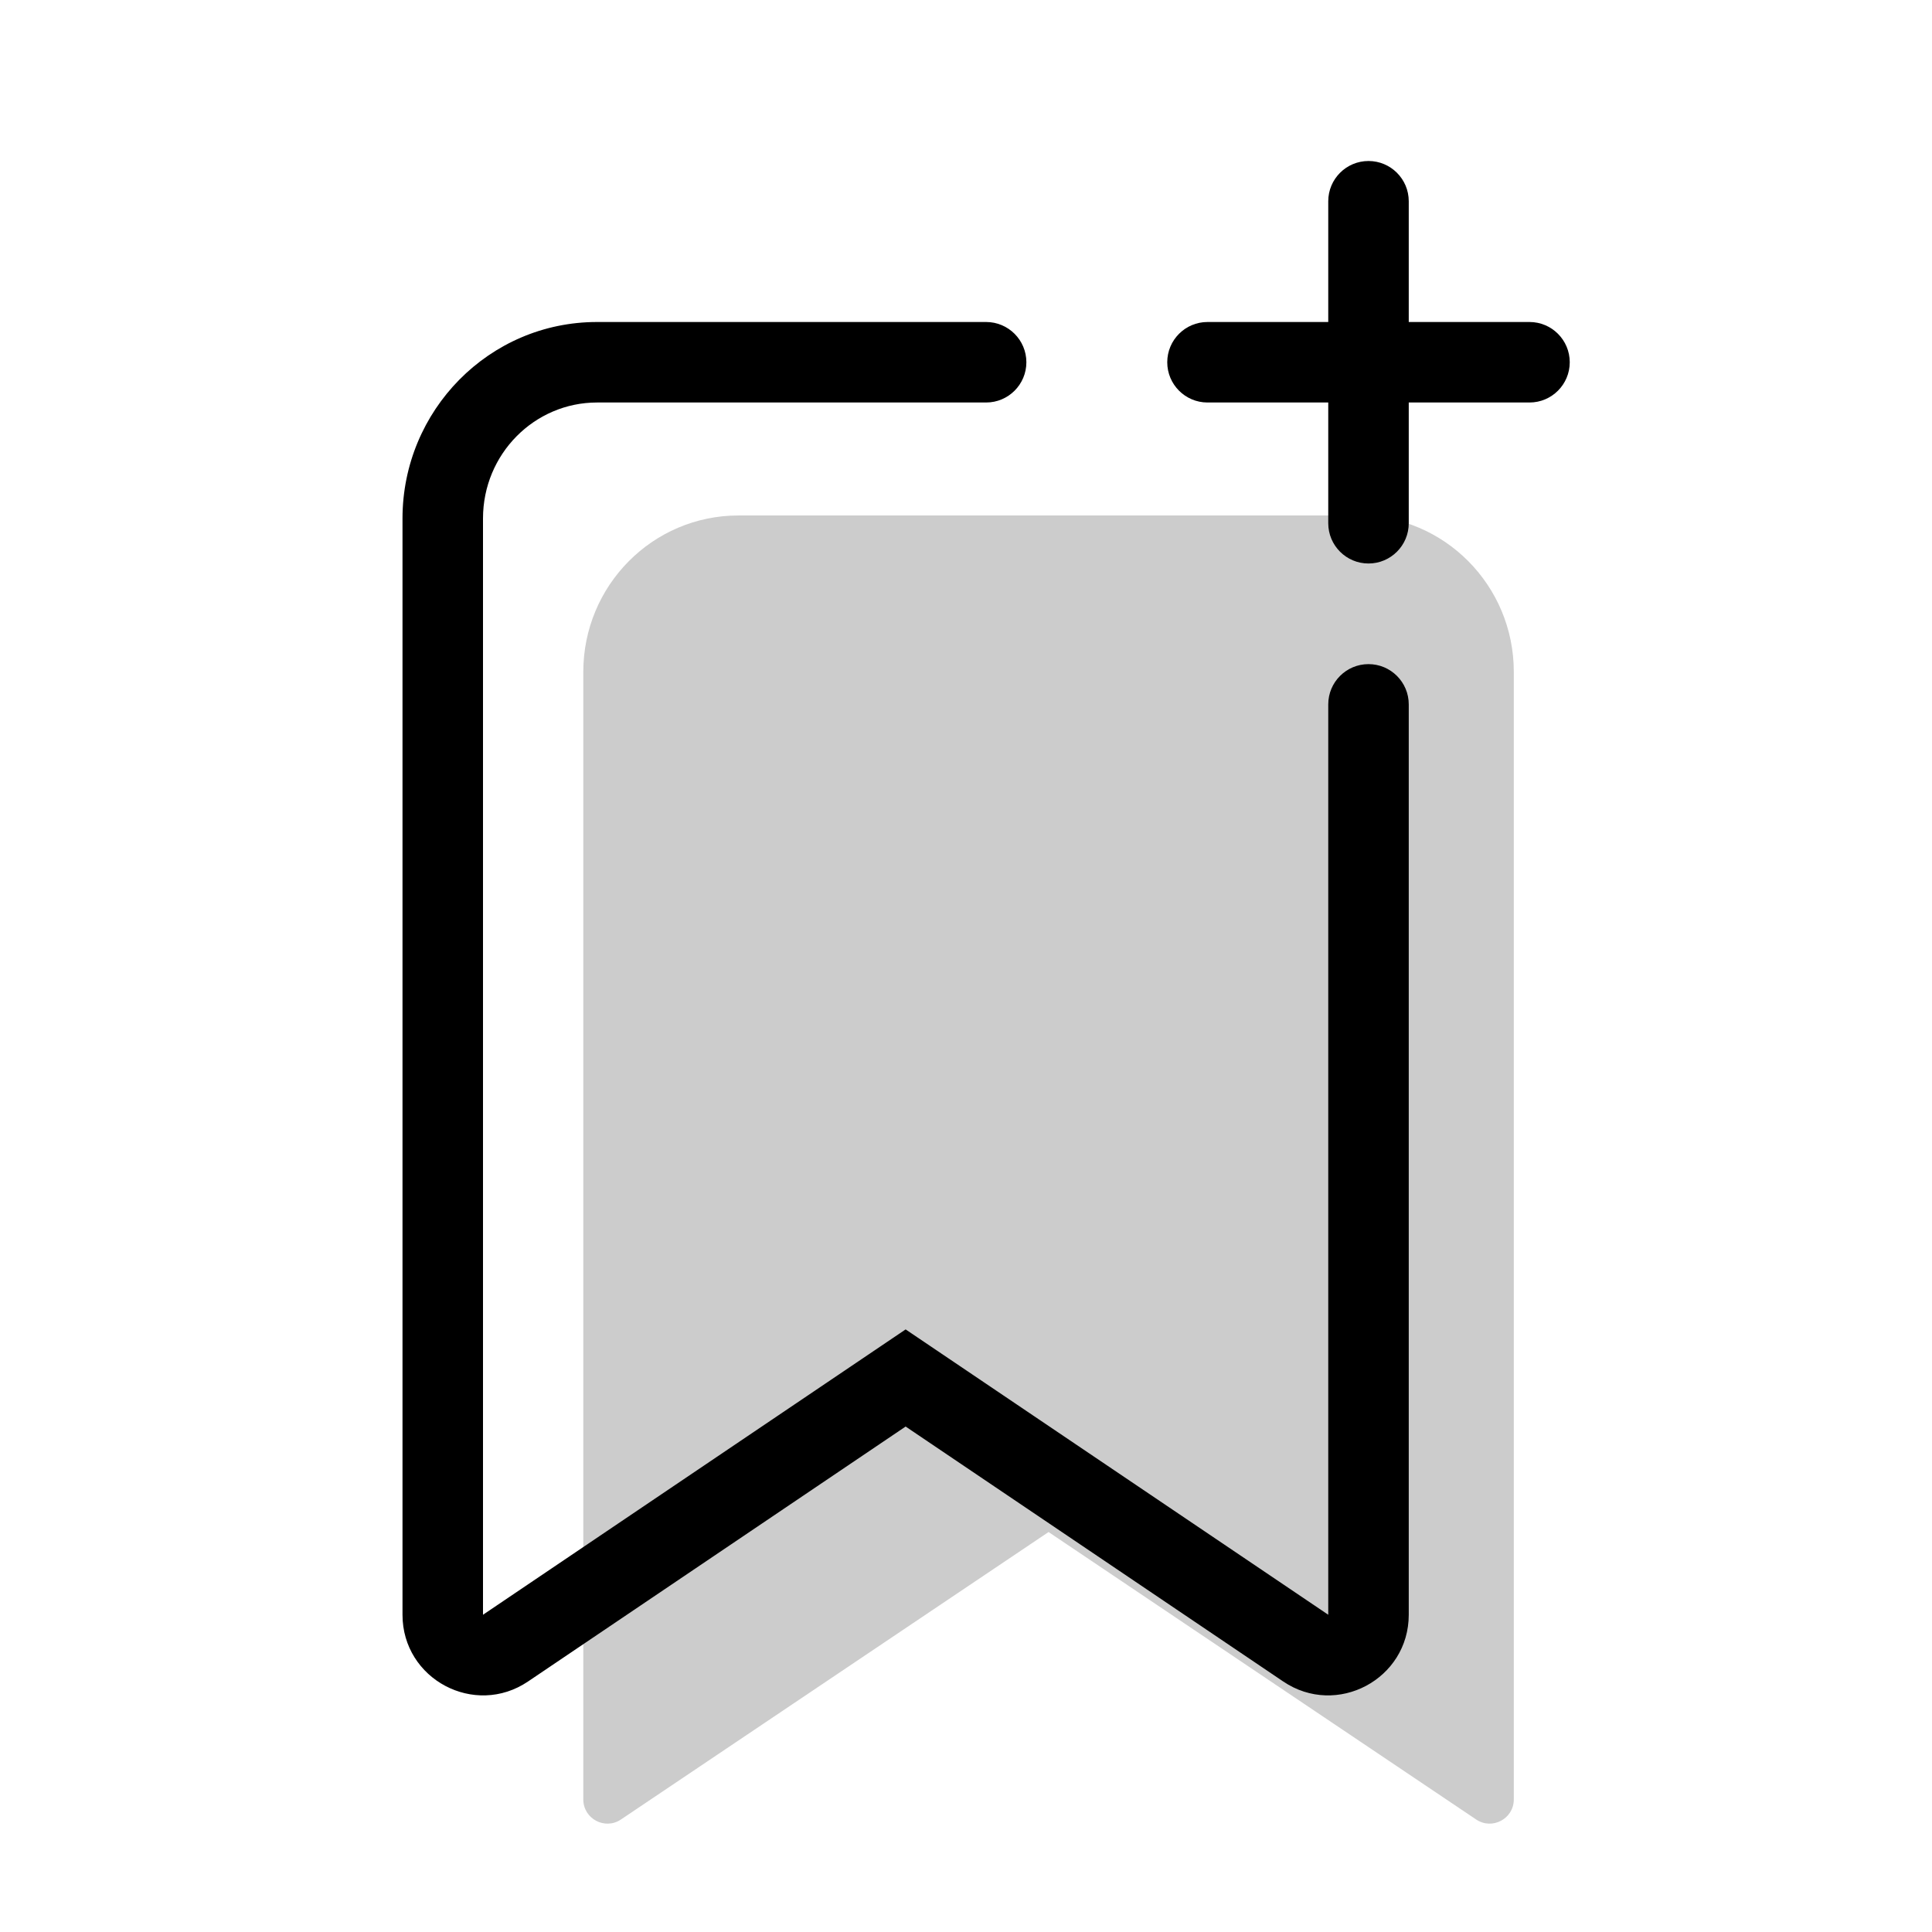 <svg width="48" height="48" viewBox="0 0 48 48" fill="none" xmlns="http://www.w3.org/2000/svg">
<path d="M35 5C35 4.448 34.552 4 34 4C33.448 4 33 4.448 33 5V8H30C29.448 8 29 8.448 29 9C29 9.552 29.448 10 30 10H33V13C33 13.552 33.448 14 34 14C34.552 14 35 13.552 35 13V10H38C38.552 10 39 9.552 39 9C39 8.448 38.552 8 38 8H35V5Z" fill="black"/>
<path fill-rule="evenodd" clip-rule="evenodd" d="M14.833 10C13.28 10 12 11.278 12 12.882V40.118L22.5 33.029L33 40.118V17.5C33 16.948 33.448 16.5 34 16.5C34.552 16.5 35 16.948 35 17.5V40.118C35 41.721 33.209 42.673 31.881 41.776L22.5 35.442L13.119 41.776C11.791 42.673 10 41.721 10 40.118V12.882C10 10.198 12.152 8 14.833 8H24.5C25.052 8 25.5 8.448 25.5 9C25.5 9.552 25.052 10 24.5 10H14.833Z" fill="black"/>
<path opacity="0.2" fill-rule="evenodd" clip-rule="evenodd" d="M18.345 12.807C16.217 12.807 14.492 14.546 14.492 16.692V44.706C14.492 45.187 15.028 45.473 15.427 45.205L26.051 38.063L36.675 45.205C37.074 45.473 37.61 45.187 37.61 44.706V21.435V16.692C37.61 14.546 35.885 12.807 33.757 12.807H29.015H18.345Z" fill="black"/>
</svg>
